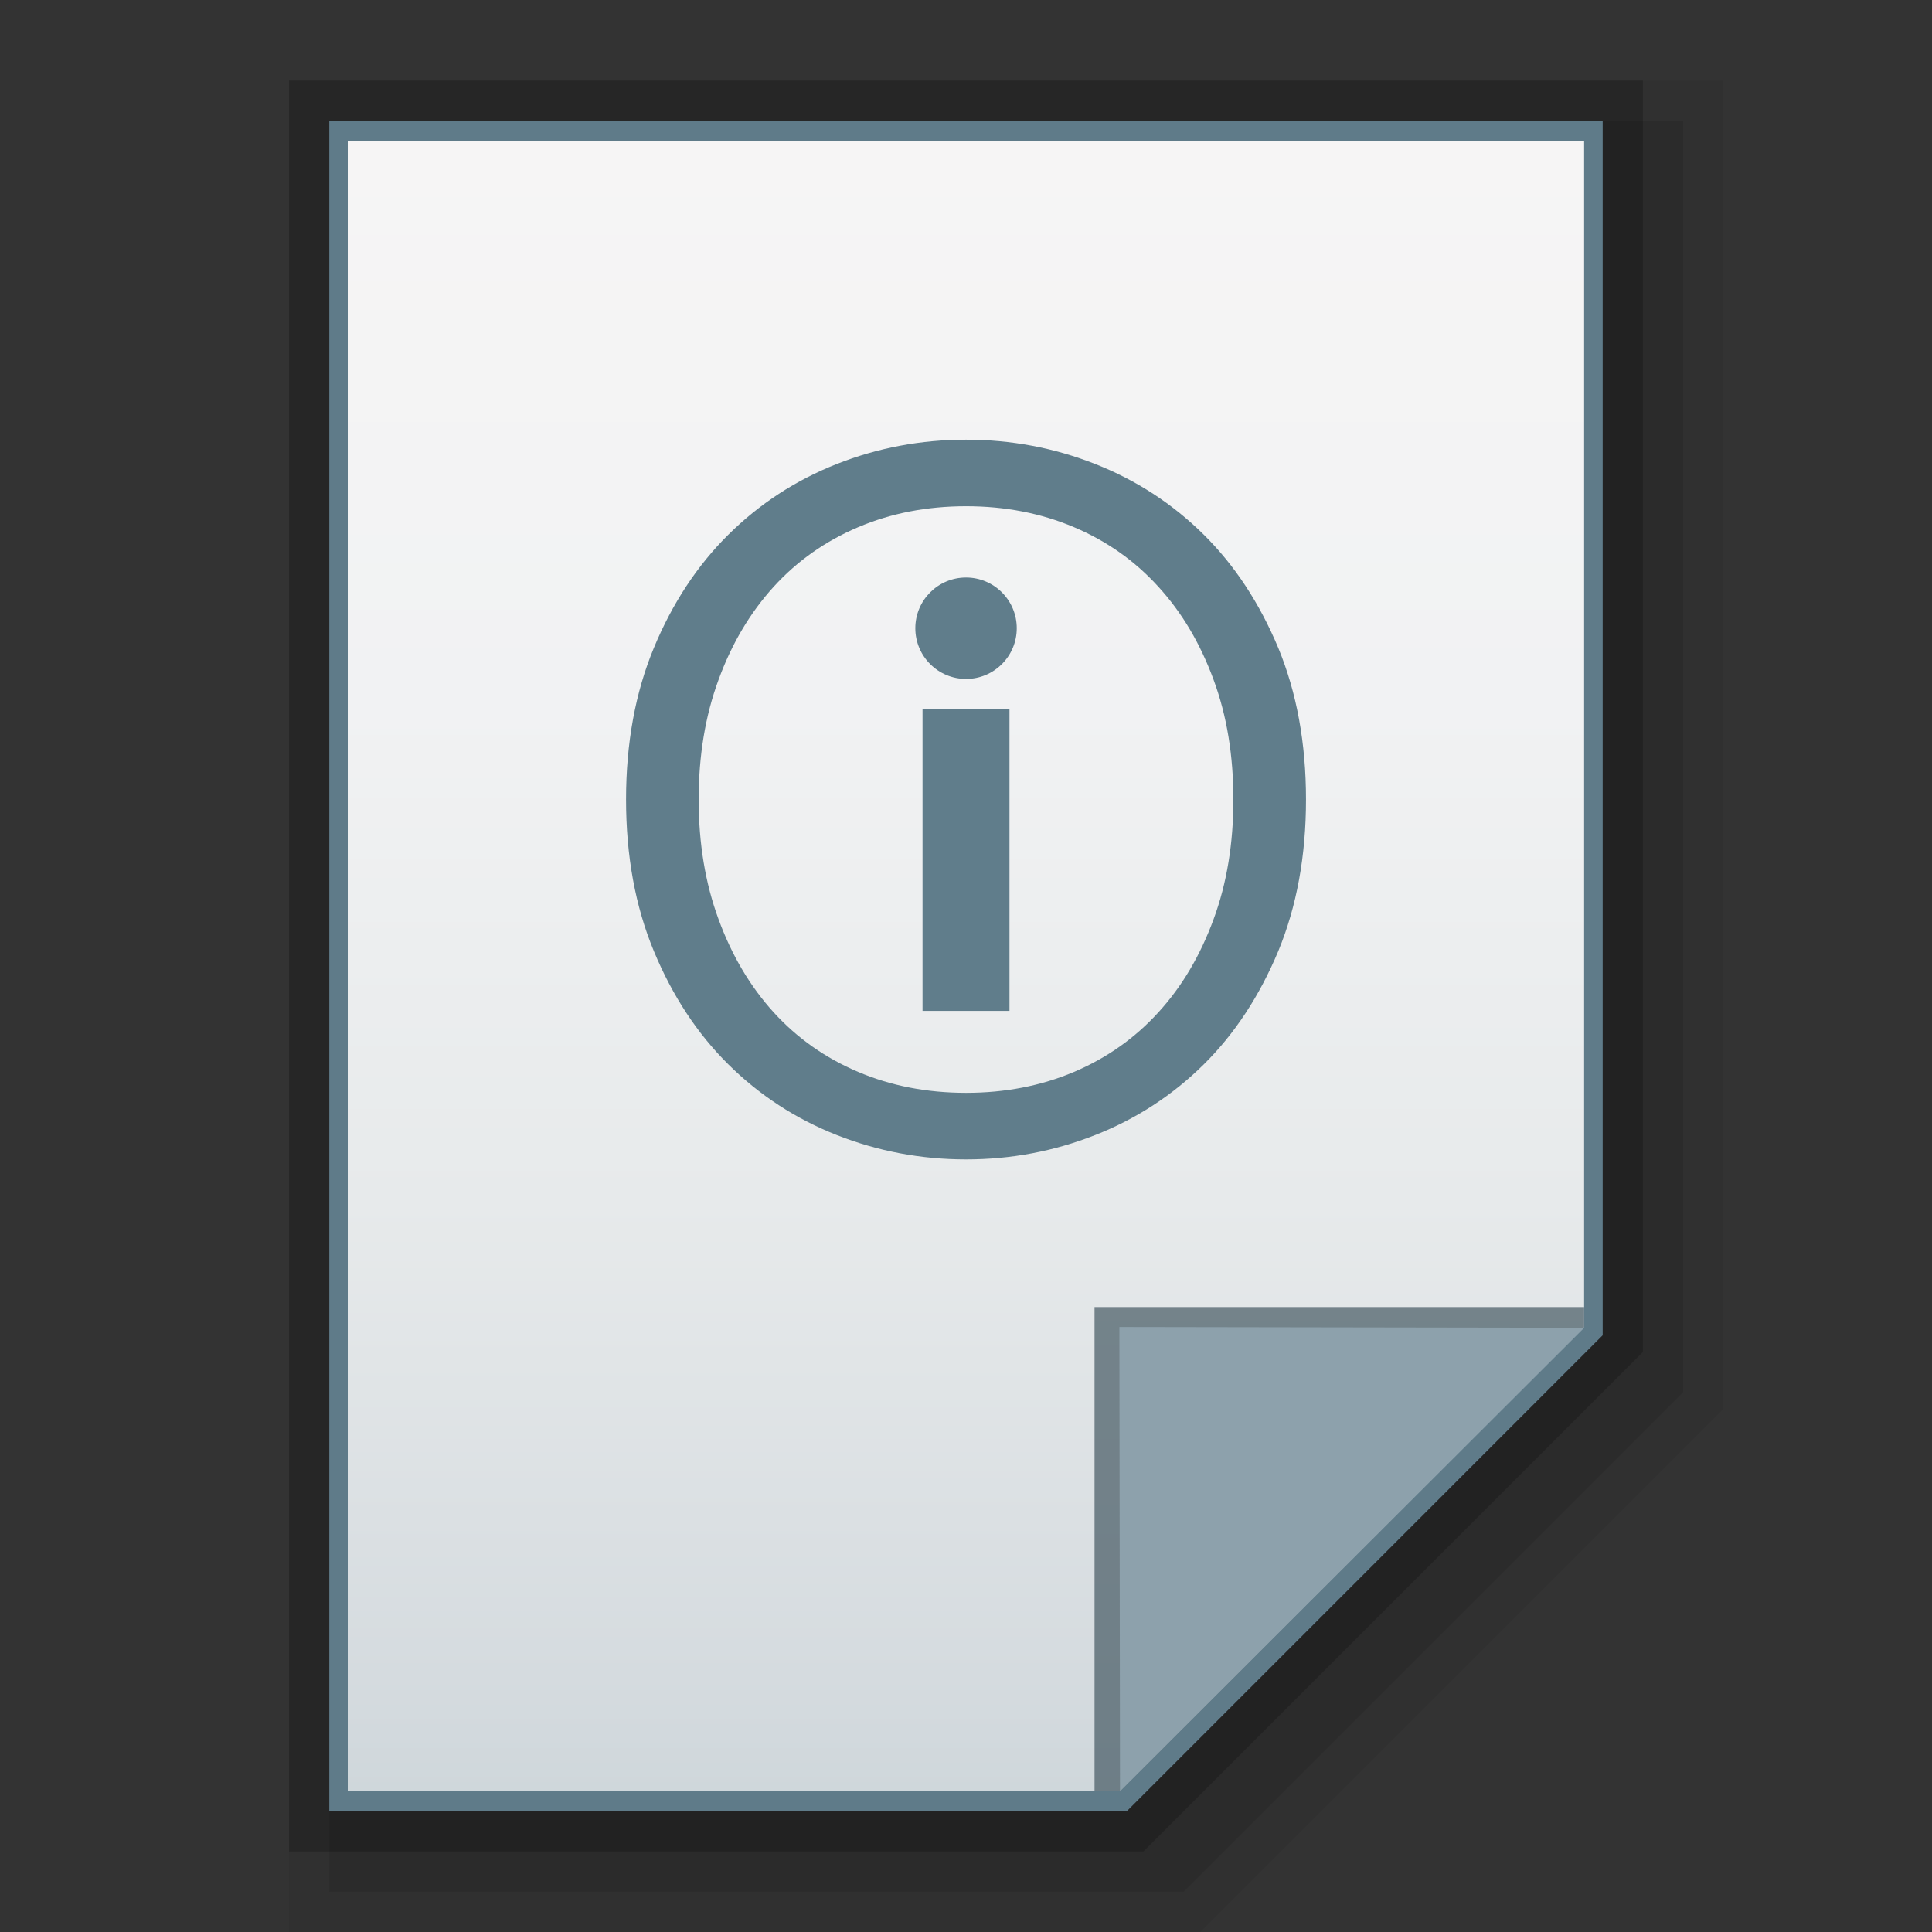 <?xml version="1.0" encoding="utf-8"?>
<!-- Generator: Adobe Illustrator 16.0.0, SVG Export Plug-In . SVG Version: 6.00 Build 0)  -->
<!DOCTYPE svg PUBLIC "-//W3C//DTD SVG 1.1//EN" "http://www.w3.org/Graphics/SVG/1.1/DTD/svg11.dtd">
<svg version="1.1" id="图层_1" xmlns="http://www.w3.org/2000/svg" xmlns:xlink="http://www.w3.org/1999/xlink" x="0px" y="0px"
	 width="48px" height="48px" viewBox="0 0 48 48" enable-background="new 0 0 48 48" xml:space="preserve">
<rect x="0" y="0" width="48" height="48" fill="#333333" stroke="none"/>
<polygon opacity="0.06" enable-background="new    " points="7.181,48 7.181,2 42.818,2 42.818,35.003 29.82,48 "/>
<polygon opacity="0.1" enable-background="new    " points="8.181,47 8.181,3 41.818,3 41.818,34.589 29.407,47 "/>
<polygon opacity="0.2" enable-background="new    " points="7.181,46 7.181,2 40.818,2 40.818,33.589 28.408,46 "/>
<polygon fill="#5F7B89" points="8.181,45 8.181,3 39.818,3 39.818,33.175 27.994,45 "/>
<g>
	<g>
		<g>
			<g>
				<g>
					<g>
						<g>
							<g>
								
									<linearGradient id="SVGID_1_" gradientUnits="userSpaceOnUse" x1="148.799" y1="1247.2" x2="148.799" y2="1288.201" gradientTransform="matrix(1 0 0 1 -124.8 -1243.701)">
									<stop  offset="0" style="stop-color:#F6F5F5"/>
									<stop  offset="0.341" style="stop-color:#F1F2F3"/>
									<stop  offset="0.643" style="stop-color:#E7EAEB"/>
									<stop  offset="0.93" style="stop-color:#D5DBDF"/>
									<stop  offset="1" style="stop-color:#CFD7DB"/>
								</linearGradient>
								<polygon fill="url(#SVGID_1_)" points="8.64,44.5 8.64,3.5 39.357,3.5 39.357,32.969 27.826,44.5 								"/>
							</g>
							<polygon fill="#455963" fill-opacity="0.7" points="39.357,32.969 39.357,32.473 27.193,32.473 27.193,44.5 27.826,44.5 
															"/>
							<path fill="#8DA1AC" d="M27.811,32.969l11.549,0.019L27.826,44.5L27.811,32.969z"/>
						</g>
					</g>
				</g>
			</g>
		</g>
	</g>
	<g>
		<path fill="#607D8B" d="M32.447,19.864c0,1.399-0.23,2.655-0.689,3.767c-0.465,1.11-1.078,2.049-1.852,2.815
			c-0.775,0.766-1.672,1.351-2.697,1.754c-1.02,0.402-2.086,0.605-3.208,0.605c-1.121,0-2.191-0.203-3.211-0.605
			c-1.022-0.403-1.919-0.988-2.693-1.754c-0.774-0.766-1.391-1.705-1.852-2.815c-0.462-1.112-0.691-2.368-0.691-3.767
			c0-1.4,0.229-2.656,0.691-3.768c0.461-1.11,1.078-2.048,1.852-2.814c0.774-0.766,1.671-1.351,2.693-1.754
			c1.02-0.403,2.09-0.604,3.211-0.604c1.122,0,2.188,0.202,3.208,0.604c1.025,0.403,1.922,0.988,2.697,1.754
			c0.773,0.766,1.387,1.704,1.852,2.814C32.217,17.208,32.447,18.464,32.447,19.864z M30.643,19.864c0-1.087-0.16-2.079-0.492-2.976
			c-0.33-0.898-0.783-1.667-1.371-2.31c-0.582-0.642-1.281-1.136-2.098-1.481c-0.817-0.346-1.709-0.52-2.68-0.52
			c-0.972,0-1.866,0.174-2.68,0.52c-0.817,0.346-1.516,0.839-2.101,1.481c-0.584,0.643-1.041,1.412-1.369,2.31
			c-0.331,0.897-0.494,1.889-0.494,2.976c0,1.086,0.163,2.078,0.494,2.975c0.328,0.898,0.785,1.669,1.369,2.312
			c0.584,0.641,1.284,1.135,2.101,1.481c0.814,0.345,1.708,0.519,2.68,0.519c0.971,0,1.863-0.174,2.68-0.519
			c0.816-0.347,1.516-0.841,2.098-1.481c0.588-0.643,1.041-1.413,1.371-2.312C30.482,21.942,30.643,20.95,30.643,19.864z"/>
		<g>
			<path fill="#607D8B" d="M25.08,25.115h-2.16v-7.492h2.16V25.115z"/>
		</g>
		<circle fill="#607D8B" cx="24.001" cy="15.608" r="1.26"/>
	</g>
</g>
</svg>
